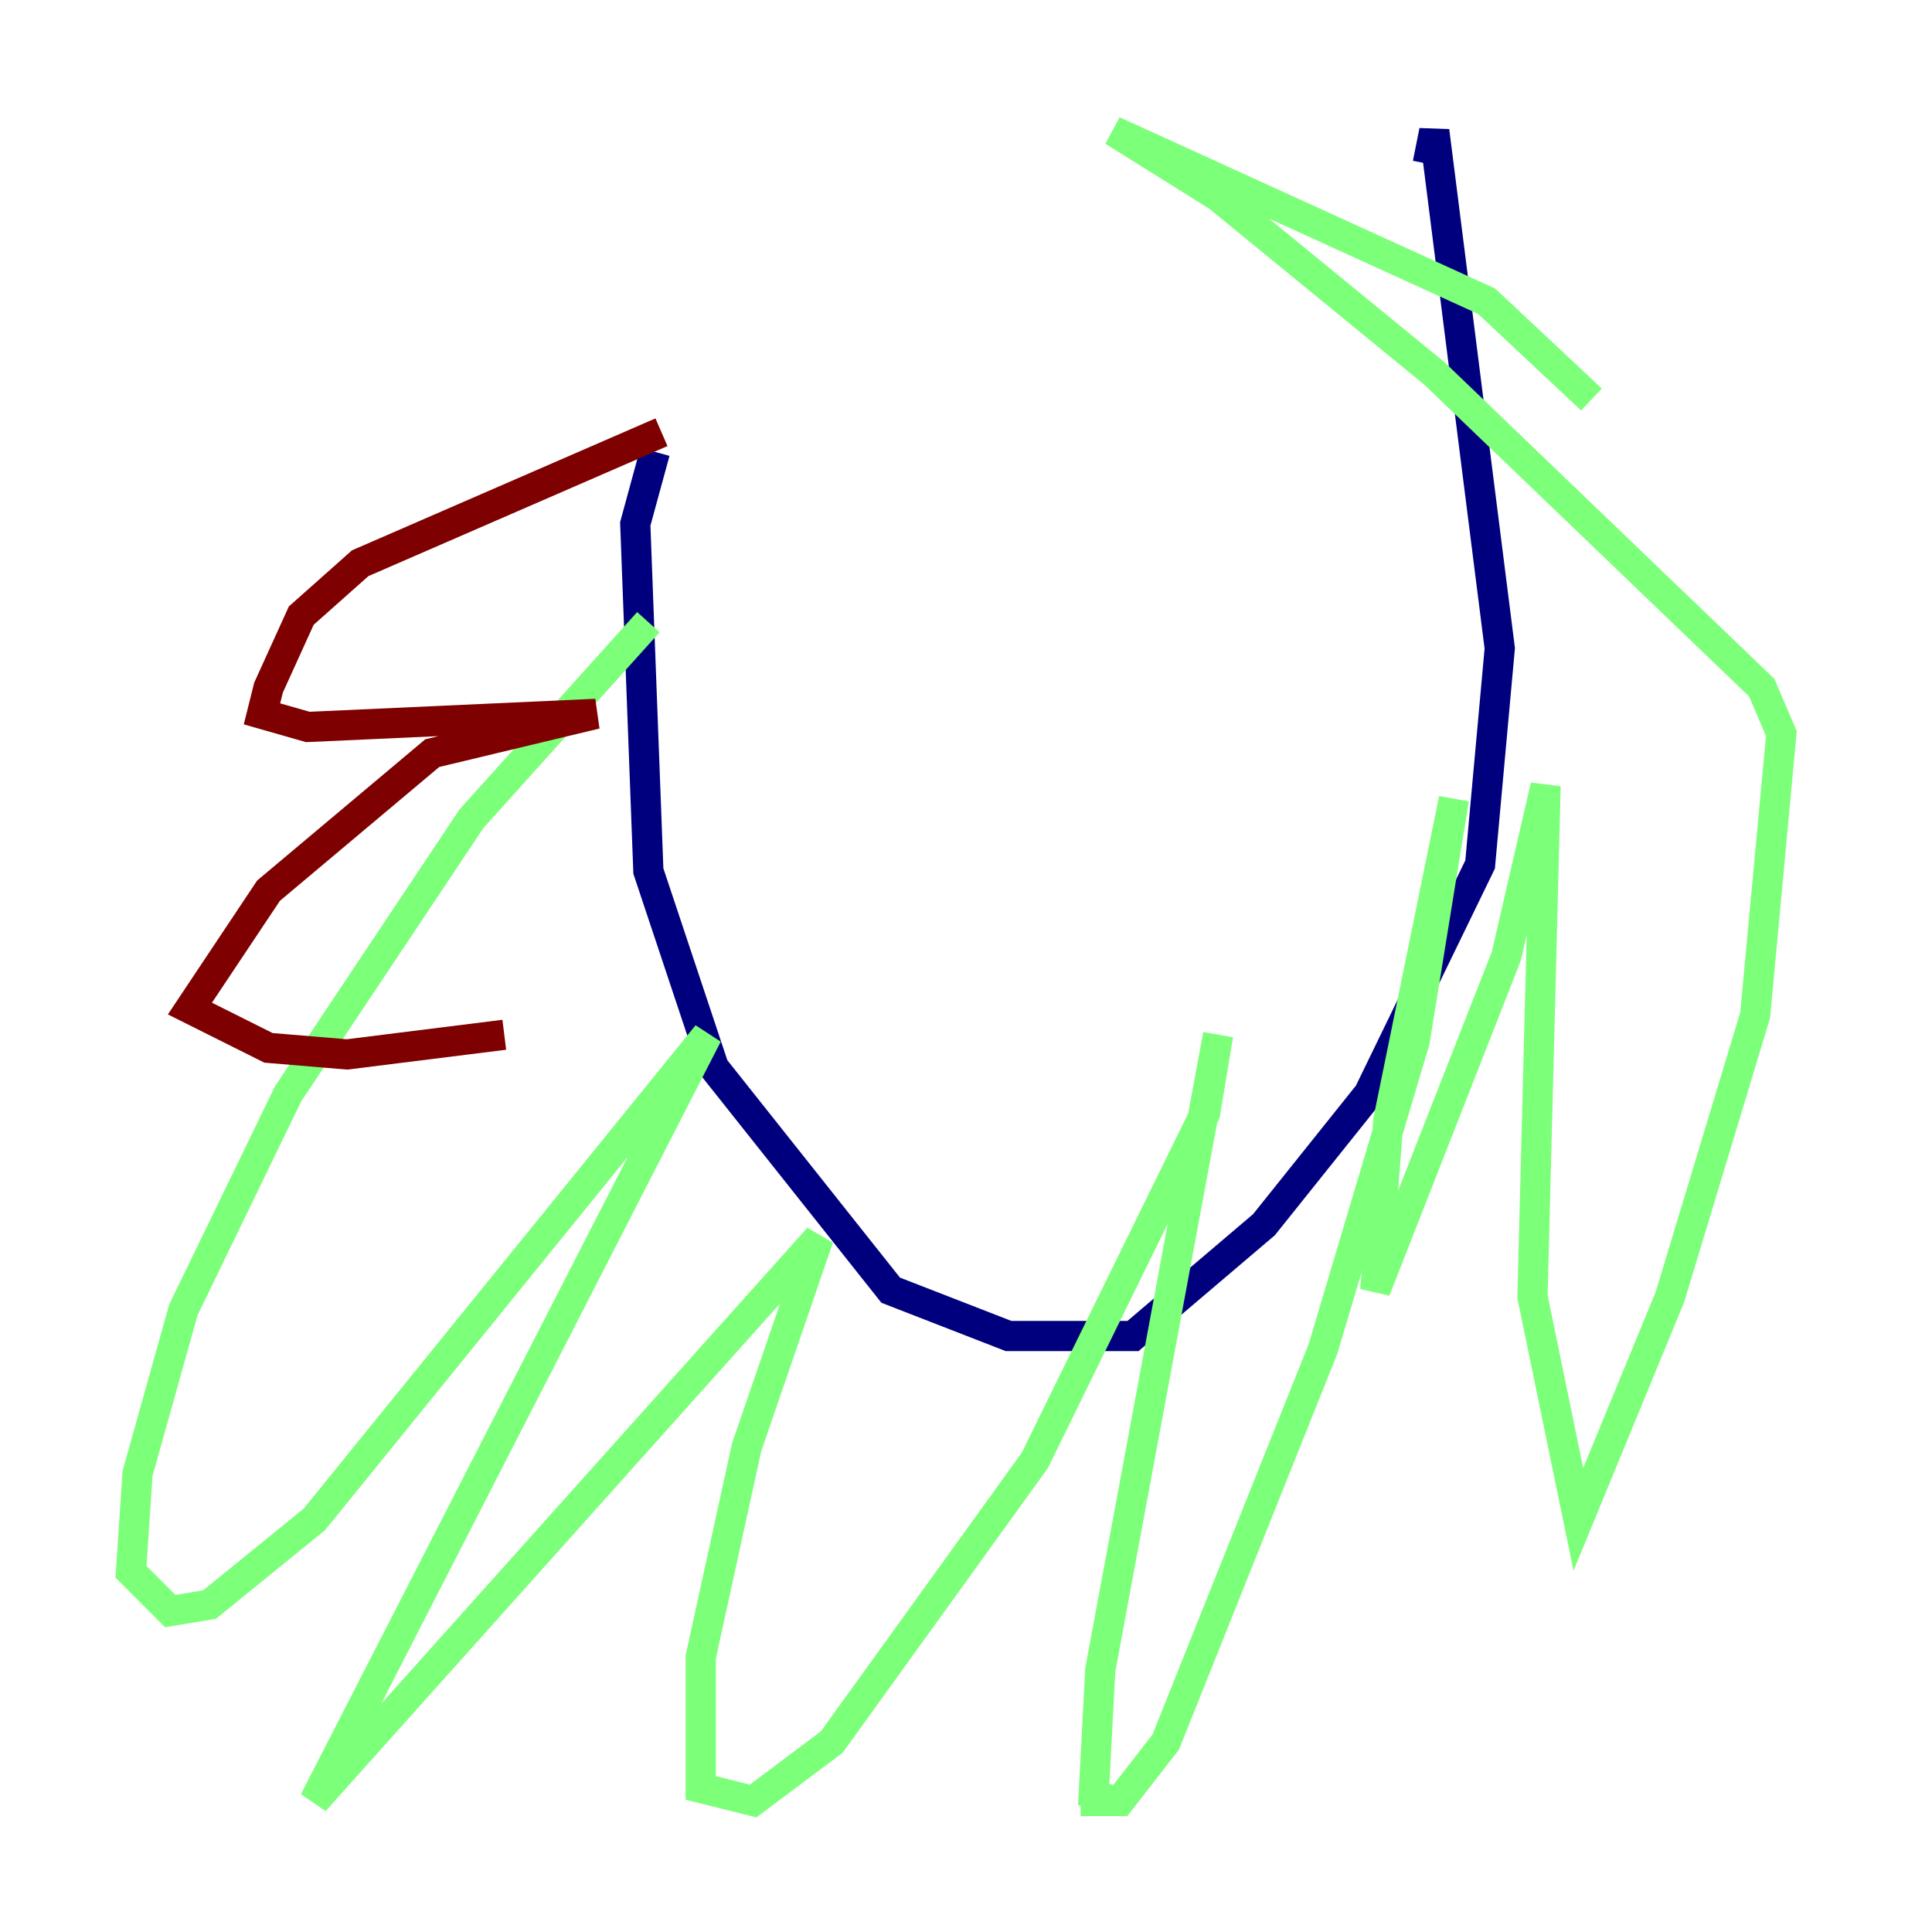 <?xml version="1.0" encoding="utf-8" ?>
<svg baseProfile="tiny" height="128" version="1.2" viewBox="0,0,128,128" width="128" xmlns="http://www.w3.org/2000/svg" xmlns:ev="http://www.w3.org/2001/xml-events" xmlns:xlink="http://www.w3.org/1999/xlink"><defs /><polyline fill="none" points="43.39,29.939 42.088,34.712 42.956,57.709 47.295,70.725 59.01,85.478 66.82,88.515 75.064,88.515 83.742,81.139 90.685,72.461 98.061,57.275 99.363,42.956 95.024,8.678 94.59,10.848" stroke="#00007f" stroke-width="2" /><polyline fill="none" points="42.956,41.22 31.241,54.237 19.091,72.461 12.149,86.78 9.112,97.627 8.678,104.136 11.281,106.739 13.885,106.305 20.827,100.664 46.861,68.556 20.827,119.322 54.237,82.007 49.464,95.891 46.427,109.776 46.427,118.454 49.898,119.322 55.105,115.417 68.556,96.759 79.837,73.763 80.705,68.556 72.895,110.644 72.461,118.888 73.763,119.322 71.593,119.322 74.197,119.322 77.234,115.417 87.647,89.383 93.722,68.99 96.325,52.936 91.986,74.197 91.119,85.478 99.797,63.349 102.4,52.068 101.532,85.912 104.57,100.664 110.644,85.912 116.285,67.254 118.02,48.597 116.719,45.559 95.024,24.732 80.705,13.017 73.763,8.678 98.495,19.959 105.437,26.468" stroke="#7cff79" stroke-width="2" /><polyline fill="none" points="43.824,28.637 23.864,37.315 19.959,40.786 17.79,45.559 17.356,47.295 20.393,48.163 39.485,47.295 28.637,49.898 17.79,59.01 12.583,66.82 17.79,69.424 22.997,69.858 33.41,68.556" stroke="#7f0000" stroke-width="2" /></svg>